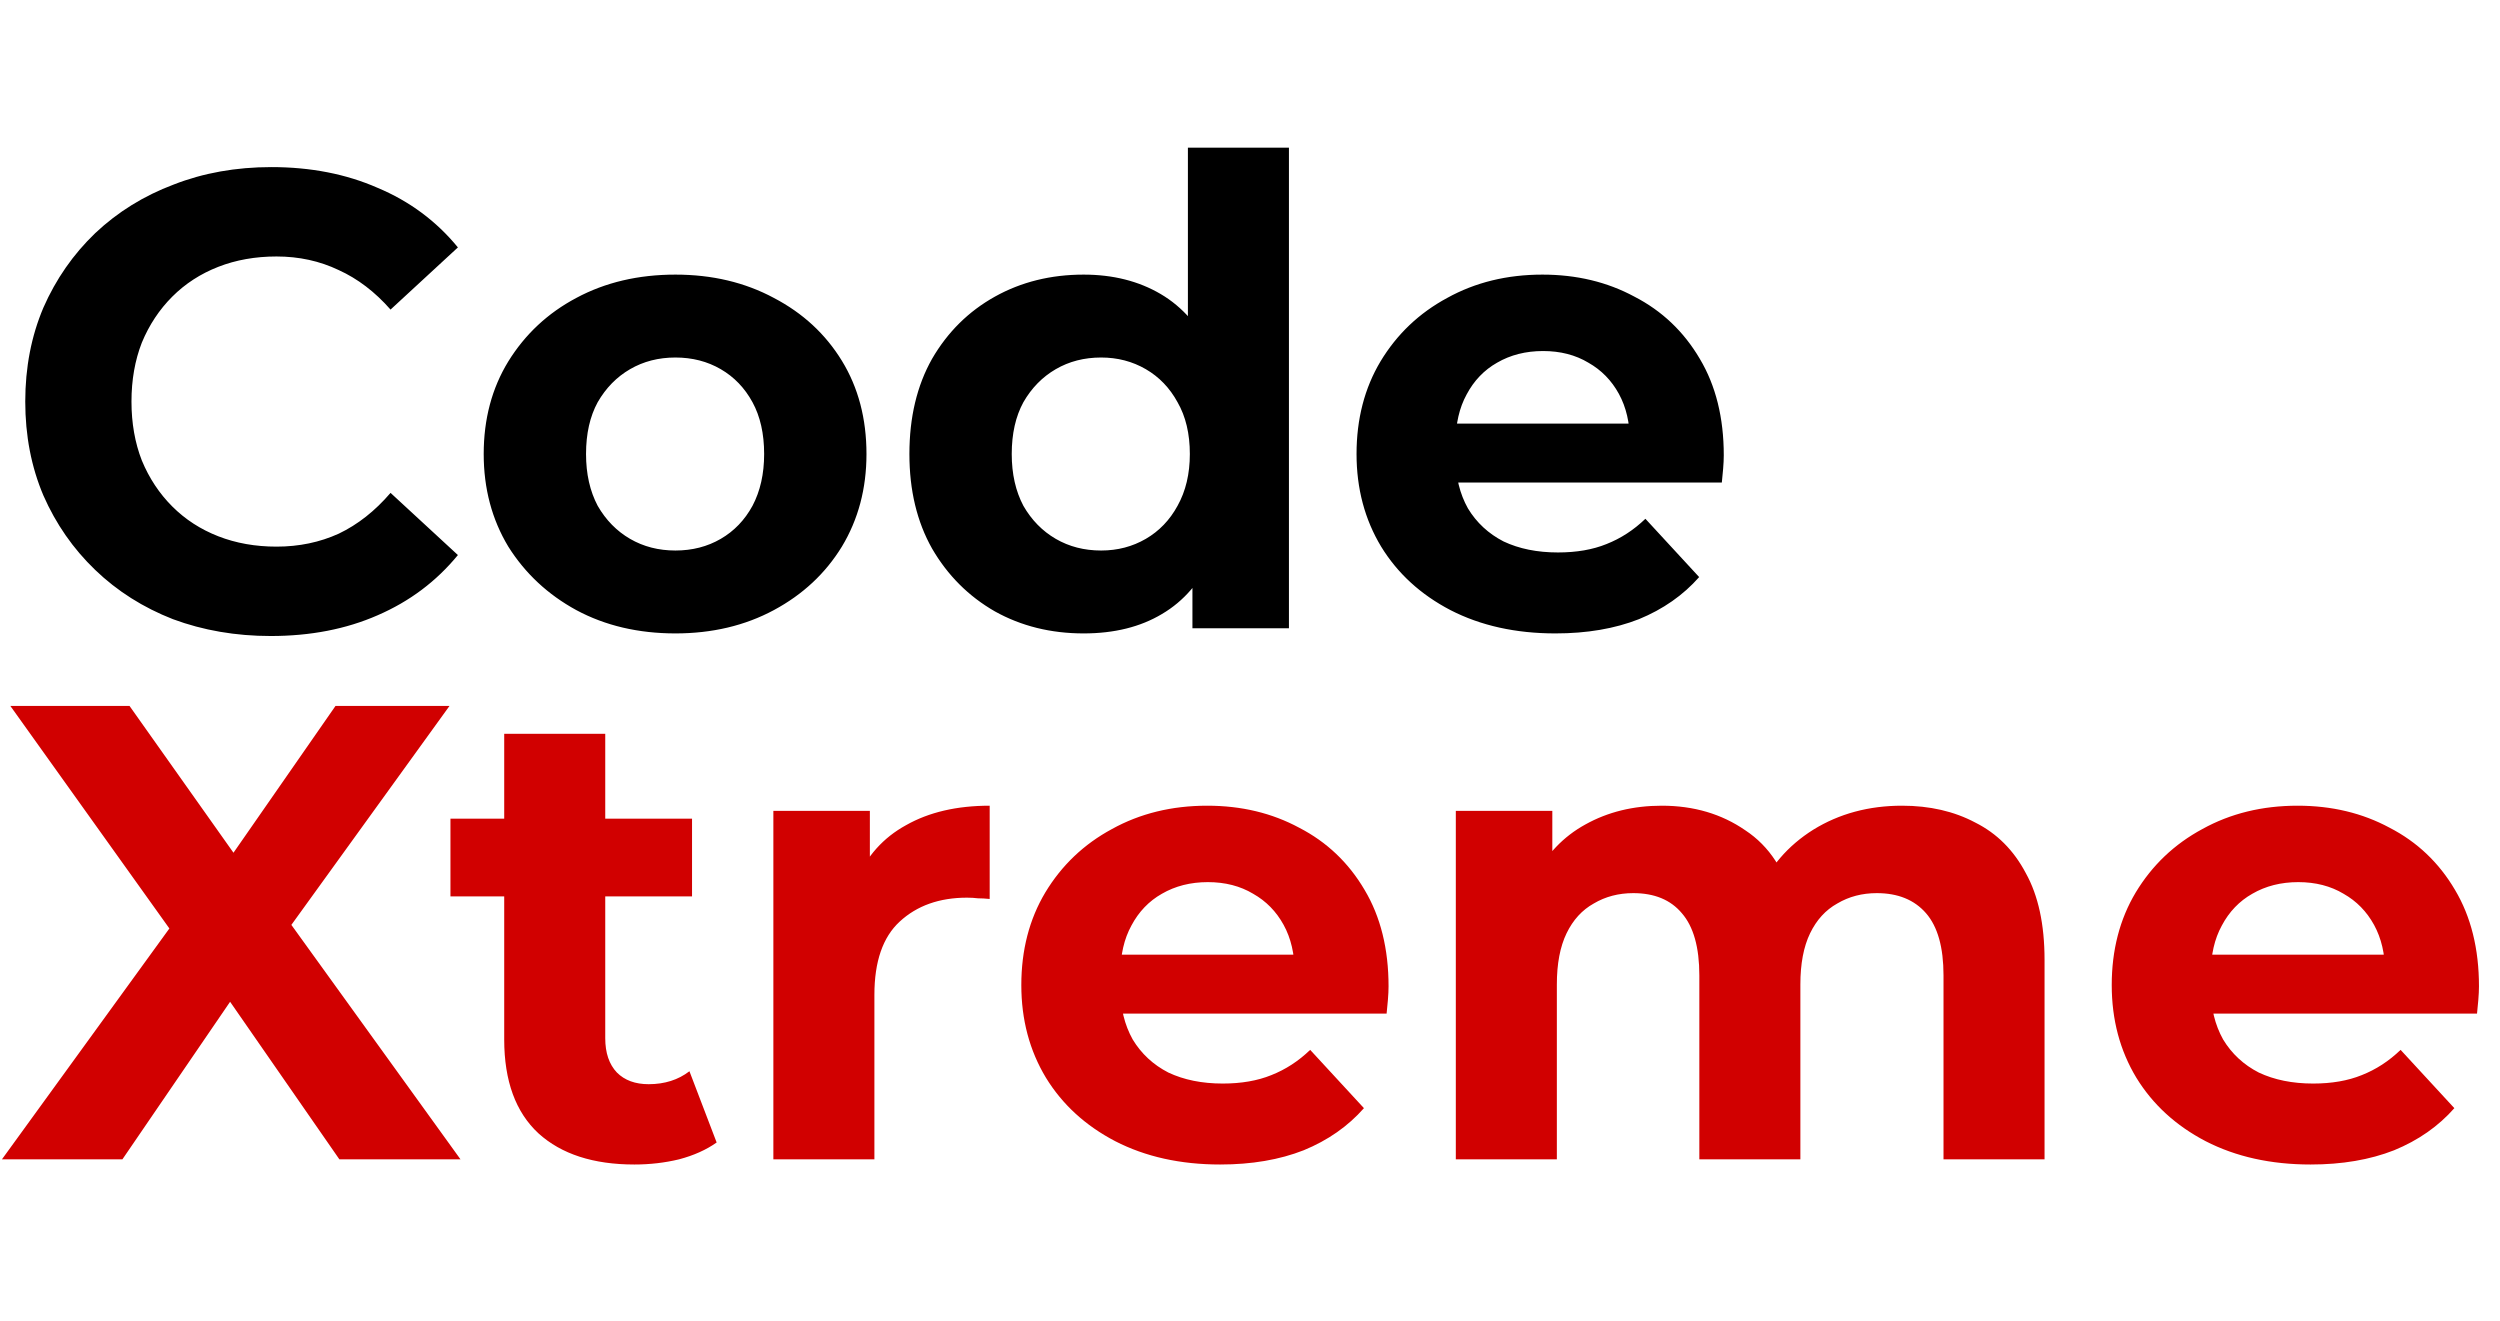 <svg width="386" height="204" viewBox="0 0 386 204" fill="none" xmlns="http://www.w3.org/2000/svg">
<path d="M41.8 98.2C36.4 98.2 31.367 97.333 26.7 95.6C22.1 93.8 18.1 91.267 14.7 88C11.3 84.733 8.633 80.9 6.7 76.5C4.833 72.1 3.9 67.267 3.9 62C3.9 56.733 4.833 51.9 6.7 47.5C8.633 43.1 11.3 39.267 14.7 36C18.167 32.733 22.2 30.233 26.8 28.5C31.4 26.7 36.433 25.8 41.9 25.8C47.967 25.8 53.433 26.867 58.3 29C63.233 31.067 67.367 34.133 70.7 38.2L60.3 47.8C57.9 45.067 55.233 43.033 52.3 41.7C49.367 40.3 46.167 39.6 42.7 39.6C39.433 39.6 36.433 40.133 33.7 41.2C30.967 42.267 28.6 43.8 26.6 45.8C24.6 47.8 23.033 50.167 21.9 52.9C20.833 55.633 20.3 58.667 20.3 62C20.3 65.333 20.833 68.367 21.9 71.1C23.033 73.833 24.6 76.2 26.6 78.2C28.6 80.2 30.967 81.733 33.7 82.8C36.433 83.867 39.433 84.4 42.7 84.4C46.167 84.4 49.367 83.733 52.3 82.4C55.233 81 57.9 78.9 60.3 76.1L70.7 85.7C67.367 89.767 63.233 92.867 58.3 95C53.433 97.133 47.933 98.2 41.8 98.2ZM104.284 97.8C98.551 97.8 93.451 96.6 88.984 94.2C84.584 91.8 81.084 88.533 78.484 84.4C75.951 80.2 74.684 75.433 74.684 70.1C74.684 64.7 75.951 59.933 78.484 55.8C81.084 51.6 84.584 48.333 88.984 46C93.451 43.6 98.551 42.4 104.284 42.4C109.951 42.4 115.018 43.6 119.484 46C123.951 48.333 127.451 51.567 129.984 55.7C132.518 59.833 133.784 64.633 133.784 70.1C133.784 75.433 132.518 80.2 129.984 84.4C127.451 88.533 123.951 91.8 119.484 94.2C115.018 96.6 109.951 97.8 104.284 97.8ZM104.284 85C106.884 85 109.218 84.4 111.284 83.2C113.351 82 114.984 80.3 116.184 78.1C117.384 75.833 117.984 73.167 117.984 70.1C117.984 66.967 117.384 64.3 116.184 62.1C114.984 59.9 113.351 58.2 111.284 57C109.218 55.8 106.884 55.2 104.284 55.2C101.684 55.2 99.351 55.8 97.284 57C95.218 58.2 93.551 59.9 92.284 62.1C91.084 64.3 90.484 66.967 90.484 70.1C90.484 73.167 91.084 75.833 92.284 78.1C93.551 80.3 95.218 82 97.284 83.2C99.351 84.4 101.684 85 104.284 85ZM167.312 97.8C162.245 97.8 157.678 96.667 153.612 94.4C149.545 92.067 146.312 88.833 143.912 84.7C141.578 80.567 140.412 75.7 140.412 70.1C140.412 64.433 141.578 59.533 143.912 55.4C146.312 51.267 149.545 48.067 153.612 45.8C157.678 43.533 162.245 42.4 167.312 42.4C171.845 42.4 175.812 43.4 179.212 45.4C182.612 47.4 185.245 50.433 187.112 54.5C188.978 58.567 189.912 63.767 189.912 70.1C189.912 76.367 189.012 81.567 187.212 85.7C185.412 89.767 182.812 92.8 179.412 94.8C176.078 96.8 172.045 97.8 167.312 97.8ZM170.012 85C172.545 85 174.845 84.4 176.912 83.2C178.978 82 180.612 80.3 181.812 78.1C183.078 75.833 183.712 73.167 183.712 70.1C183.712 66.967 183.078 64.3 181.812 62.1C180.612 59.9 178.978 58.2 176.912 57C174.845 55.8 172.545 55.2 170.012 55.2C167.412 55.2 165.078 55.8 163.012 57C160.945 58.2 159.278 59.9 158.012 62.1C156.812 64.3 156.212 66.967 156.212 70.1C156.212 73.167 156.812 75.833 158.012 78.1C159.278 80.3 160.945 82 163.012 83.2C165.078 84.4 167.412 85 170.012 85ZM184.112 97V86L184.412 70L183.412 54.1V22.8H199.012V97H184.112ZM240.15 97.8C234.017 97.8 228.617 96.6 223.95 94.2C219.35 91.8 215.783 88.533 213.25 84.4C210.717 80.2 209.45 75.433 209.45 70.1C209.45 64.7 210.683 59.933 213.15 55.8C215.683 51.6 219.117 48.333 223.45 46C227.783 43.6 232.683 42.4 238.15 42.4C243.417 42.4 248.15 43.533 252.35 45.8C256.617 48 259.983 51.2 262.45 55.4C264.917 59.533 266.15 64.5 266.15 70.3C266.15 70.9 266.117 71.6 266.05 72.4C265.983 73.133 265.917 73.833 265.85 74.5H222.15V65.4H257.65L251.65 68.1C251.65 65.3 251.083 62.867 249.95 60.8C248.817 58.733 247.25 57.133 245.25 56C243.25 54.8 240.917 54.2 238.25 54.2C235.583 54.2 233.217 54.8 231.15 56C229.15 57.133 227.583 58.767 226.45 60.9C225.317 62.967 224.75 65.433 224.75 68.3V70.7C224.75 73.633 225.383 76.233 226.65 78.5C227.983 80.7 229.817 82.4 232.15 83.6C234.55 84.733 237.35 85.3 240.55 85.3C243.417 85.3 245.917 84.867 248.05 84C250.25 83.133 252.25 81.833 254.05 80.1L262.35 89.1C259.883 91.9 256.783 94.067 253.05 95.6C249.317 97.067 245.017 97.8 240.15 97.8Z" fill="black"/>
<path d="M0.3 179L30.4 137.5V149.3L1.6 109H20L39.9 137.1L32.2 137.2L51.8 109H69.4L40.8 148.6V137L71.1 179H52.4L31.8 149.3H39.2L18.9 179H0.3ZM97.95 179.8C91.617 179.8 86.683 178.2 83.15 175C79.617 171.733 77.85 166.9 77.85 160.5V113.3H93.45V160.3C93.45 162.567 94.05 164.333 95.25 165.6C96.45 166.8 98.083 167.4 100.15 167.4C102.617 167.4 104.717 166.733 106.45 165.4L110.65 176.4C109.05 177.533 107.117 178.4 104.85 179C102.65 179.533 100.35 179.8 97.95 179.8ZM69.55 138.4V126.4H106.85V138.4H69.55ZM119.407 179V125.2H134.307V140.4L132.207 136C133.807 132.2 136.374 129.333 139.907 127.4C143.44 125.4 147.74 124.4 152.807 124.4V138.8C152.14 138.733 151.54 138.7 151.007 138.7C150.474 138.633 149.907 138.6 149.307 138.6C145.04 138.6 141.574 139.833 138.907 142.3C136.307 144.7 135.007 148.467 135.007 153.6V179H119.407ZM188.392 179.8C182.259 179.8 176.859 178.6 172.192 176.2C167.592 173.8 164.026 170.533 161.492 166.4C158.959 162.2 157.692 157.433 157.692 152.1C157.692 146.7 158.926 141.933 161.392 137.8C163.926 133.6 167.359 130.333 171.692 128C176.026 125.6 180.926 124.4 186.392 124.4C191.659 124.4 196.392 125.533 200.592 127.8C204.859 130 208.226 133.2 210.692 137.4C213.159 141.533 214.392 146.5 214.392 152.3C214.392 152.9 214.359 153.6 214.292 154.4C214.226 155.133 214.159 155.833 214.092 156.5H170.392V147.4H205.892L199.892 150.1C199.892 147.3 199.326 144.867 198.192 142.8C197.059 140.733 195.492 139.133 193.492 138C191.492 136.8 189.159 136.2 186.492 136.2C183.826 136.2 181.459 136.8 179.392 138C177.392 139.133 175.826 140.767 174.692 142.9C173.559 144.967 172.992 147.433 172.992 150.3V152.7C172.992 155.633 173.626 158.233 174.892 160.5C176.226 162.7 178.059 164.4 180.392 165.6C182.792 166.733 185.592 167.3 188.792 167.3C191.659 167.3 194.159 166.867 196.292 166C198.492 165.133 200.492 163.833 202.292 162.1L210.592 171.1C208.126 173.9 205.026 176.067 201.292 177.6C197.559 179.067 193.259 179.8 188.392 179.8ZM293.678 124.4C297.945 124.4 301.711 125.267 304.978 127C308.311 128.667 310.911 131.267 312.778 134.8C314.711 138.267 315.678 142.733 315.678 148.2V179H300.078V150.6C300.078 146.267 299.178 143.067 297.378 141C295.578 138.933 293.045 137.9 289.778 137.9C287.511 137.9 285.478 138.433 283.678 139.5C281.878 140.5 280.478 142.033 279.478 144.1C278.478 146.167 277.978 148.8 277.978 152V179H262.378V150.6C262.378 146.267 261.478 143.067 259.678 141C257.945 138.933 255.445 137.9 252.178 137.9C249.911 137.9 247.878 138.433 246.078 139.5C244.278 140.5 242.878 142.033 241.878 144.1C240.878 146.167 240.378 148.8 240.378 152V179H224.778V125.2H239.678V139.9L236.878 135.6C238.745 131.933 241.378 129.167 244.778 127.3C248.245 125.367 252.178 124.4 256.578 124.4C261.511 124.4 265.811 125.667 269.478 128.2C273.211 130.667 275.678 134.467 276.878 139.6L271.378 138.1C273.178 133.9 276.045 130.567 279.978 128.1C283.978 125.633 288.545 124.4 293.678 124.4ZM356.752 179.8C350.618 179.8 345.218 178.6 340.552 176.2C335.952 173.8 332.385 170.533 329.852 166.4C327.318 162.2 326.052 157.433 326.052 152.1C326.052 146.7 327.285 141.933 329.752 137.8C332.285 133.6 335.718 130.333 340.052 128C344.385 125.6 349.285 124.4 354.752 124.4C360.018 124.4 364.752 125.533 368.952 127.8C373.218 130 376.585 133.2 379.052 137.4C381.518 141.533 382.752 146.5 382.752 152.3C382.752 152.9 382.718 153.6 382.652 154.4C382.585 155.133 382.518 155.833 382.452 156.5H338.752V147.4H374.252L368.252 150.1C368.252 147.3 367.685 144.867 366.552 142.8C365.418 140.733 363.852 139.133 361.852 138C359.852 136.8 357.518 136.2 354.852 136.2C352.185 136.2 349.818 136.8 347.752 138C345.752 139.133 344.185 140.767 343.052 142.9C341.918 144.967 341.352 147.433 341.352 150.3V152.7C341.352 155.633 341.985 158.233 343.252 160.5C344.585 162.7 346.418 164.4 348.752 165.6C351.152 166.733 353.952 167.3 357.152 167.3C360.018 167.3 362.518 166.867 364.652 166C366.852 165.133 368.852 163.833 370.652 162.1L378.952 171.1C376.485 173.9 373.385 176.067 369.652 177.6C365.918 179.067 361.618 179.8 356.752 179.8Z" fill="#D10000"/>
</svg>

